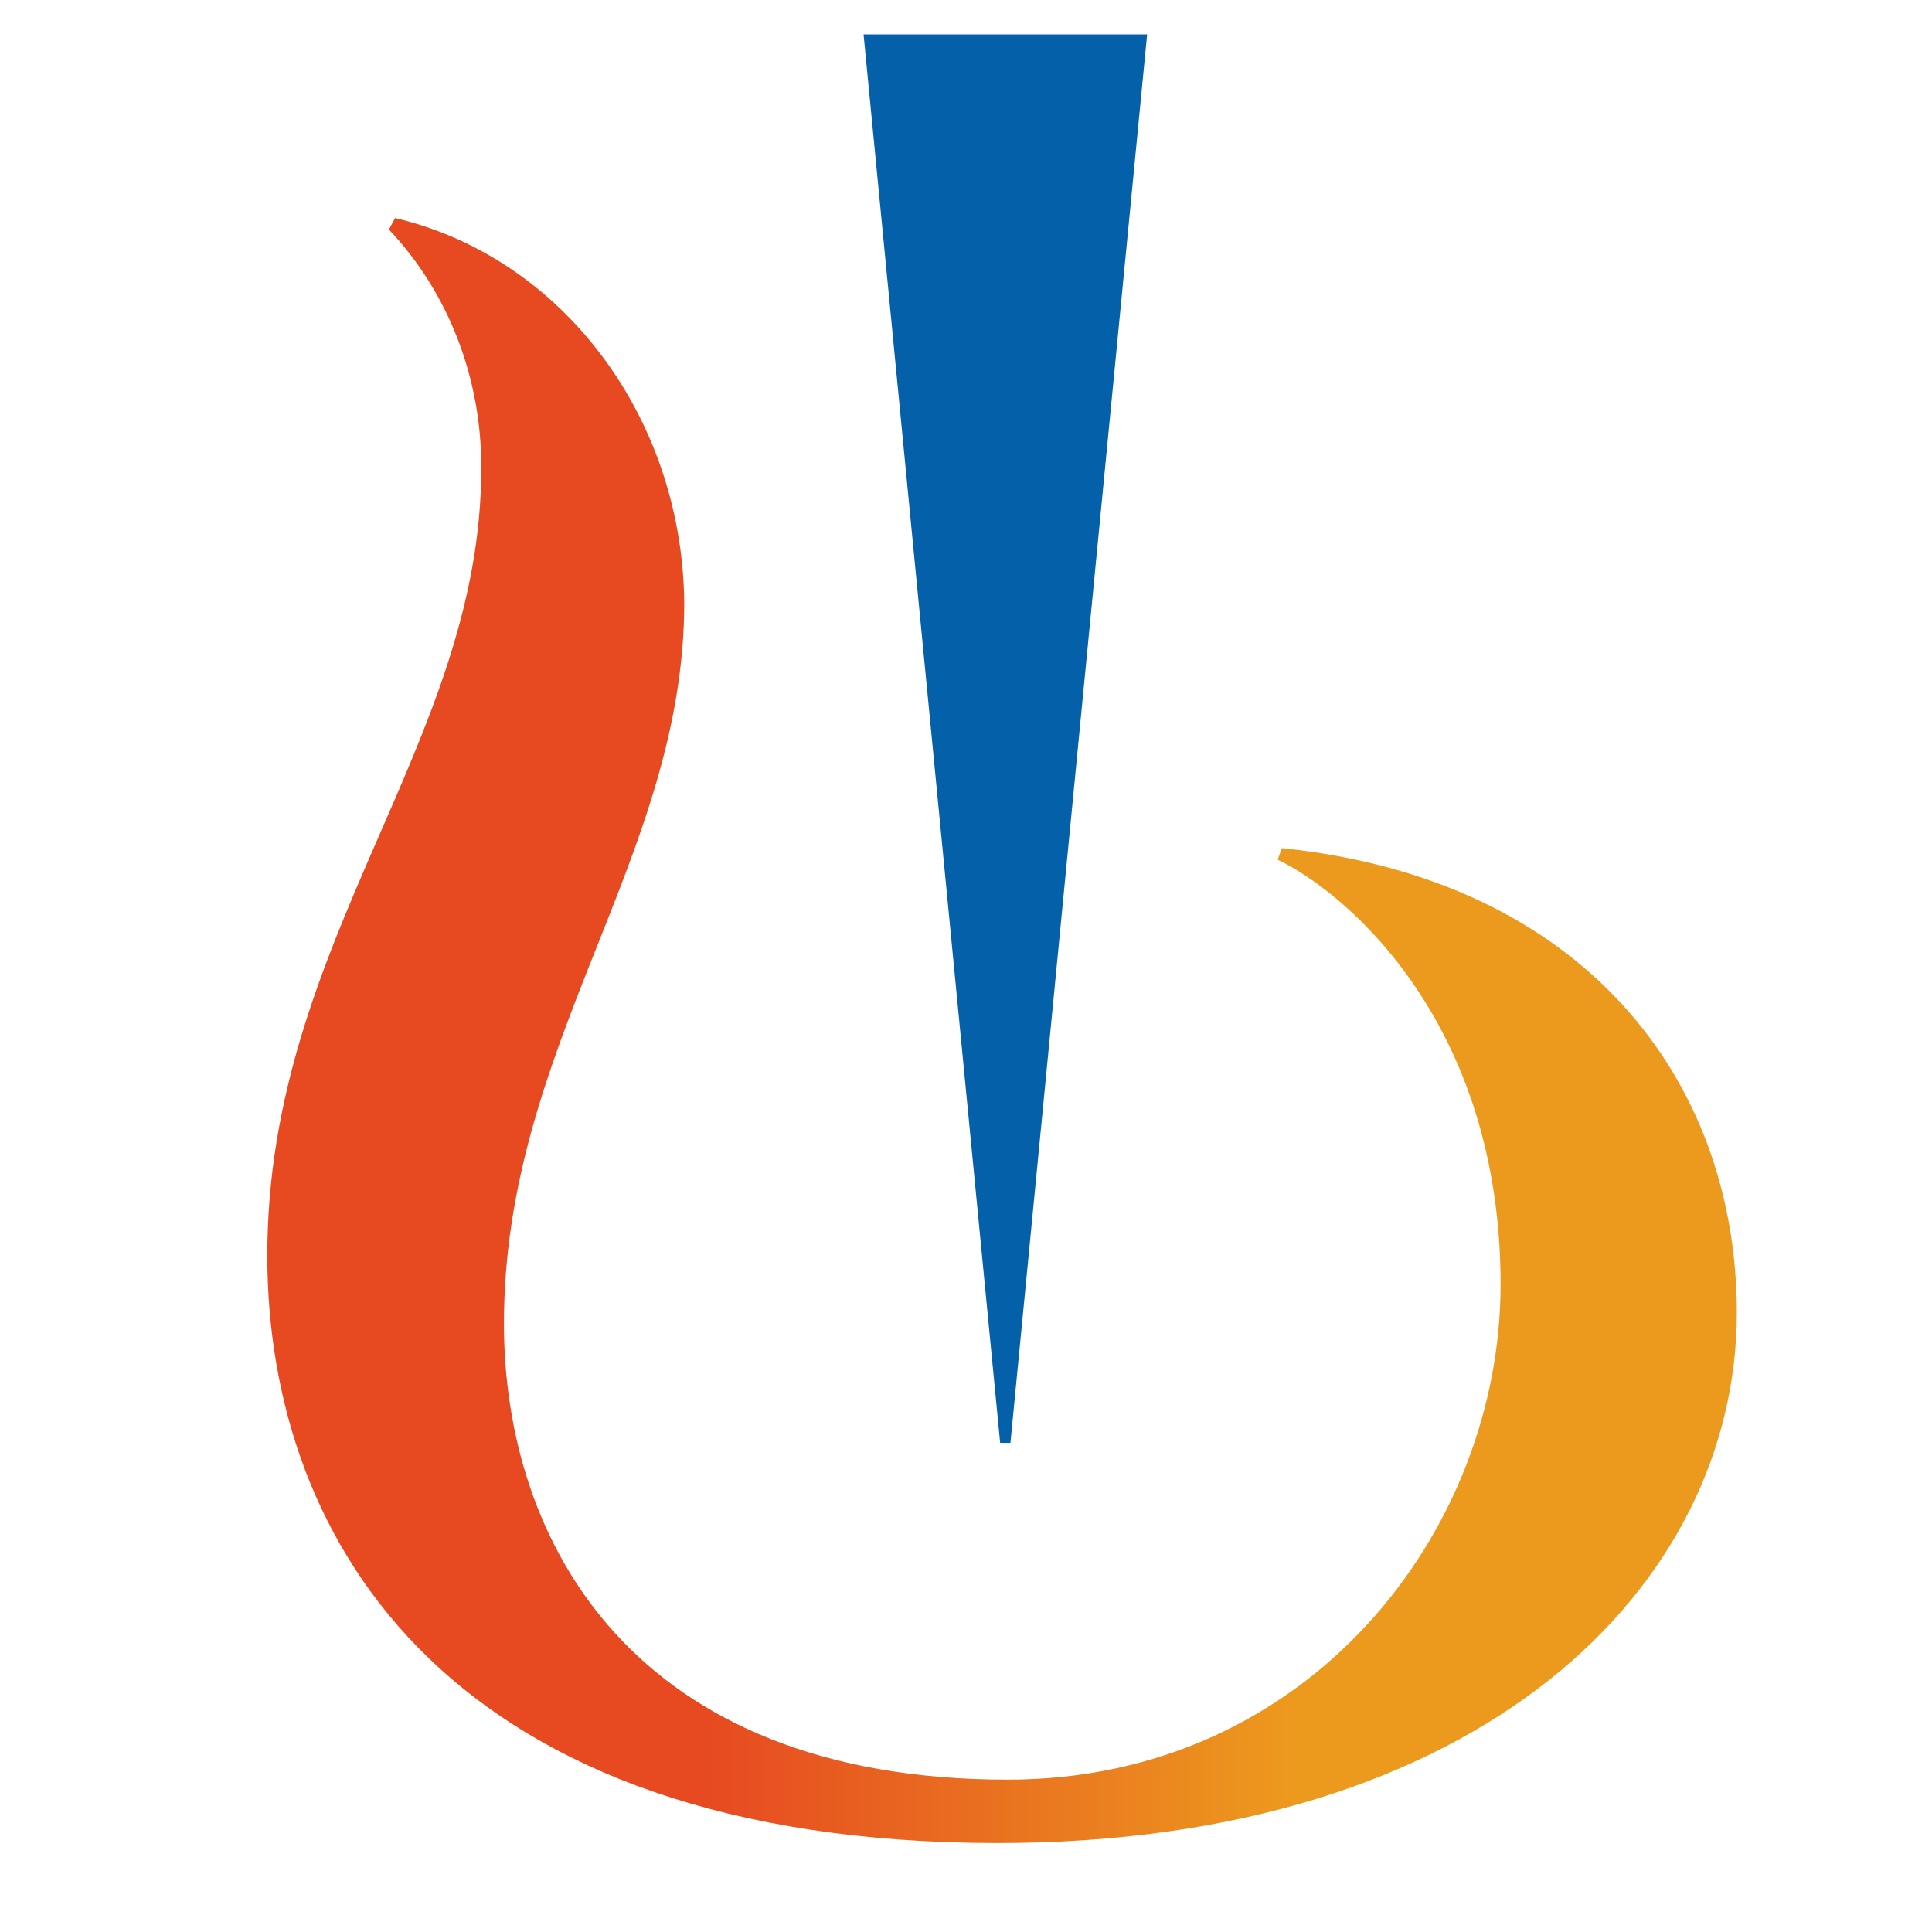 <?xml version="1.0" encoding="UTF-8" standalone="no"?>
<svg
   xmlns:dc="http://purl.org/dc/elements/1.1/"
   xmlns:cc="http://creativecommons.org/ns#"
   xmlns:rdf="http://www.w3.org/1999/02/22-rdf-syntax-ns#"
   xmlns:svg="http://www.w3.org/2000/svg"
   xmlns="http://www.w3.org/2000/svg"
   xmlns:sodipodi="http://sodipodi.sourceforge.net/DTD/sodipodi-0.dtd"
   xmlns:inkscape="http://www.inkscape.org/namespaces/inkscape"
   width="56"
   height="56"
   version="1.1"
   id="svg23"
   sodipodi:docname="novartis.svg"
   inkscape:version="1.0.2-2 (e86c870879, 2021-01-15)">
  <sodipodi:namedview
     pagecolor="#ffffff"
     bordercolor="#666666"
     borderopacity="1"
     objecttolerance="10"
     gridtolerance="10"
     guidetolerance="10"
     inkscape:pageopacity="0"
     inkscape:pageshadow="2"
     inkscape:window-width="1920"
     inkscape:window-height="1017"
     id="namedview25"
     showgrid="false"
     inkscape:zoom="15.178571"
     inkscape:cx="28"
     inkscape:cy="22.729412"
     inkscape:window-x="-8"
     inkscape:window-y="-8"
     inkscape:window-maximized="1"
     inkscape:current-layer="svg23" />
  <path
     fill="none"
     d="M0 0h56v56H0z"
     id="path10" />
  <path
     d="M 29.288,41.822 33.25,0.998 H 25.031 L 28.99,41.822 Z"
     fill="#0460A9"
     id="path12"
     style="stroke-width:1.638" />
  <path
     d="m 37.155,24.583 -0.121,0.336 c 1.99,0.95 6.461,4.718 6.461,12.311 0,7.151 -5.554,14.354 -14.285,14.354 -10.86,0 -14.603,-6.89 -14.603,-13.221 0,-8.109 5.226,-13.511 5.226,-20.897 C 19.775,12.085 16.299,7.462 11.451,6.32 l -0.179,0.334 c 1.725,1.815 2.692,4.317 2.677,6.923 0,7.981 -6.201,13.653 -6.201,22.811 1.2e-6,8.437 5.436,17.033 21.173,17.033 14.025,0 21.422,-7.452 21.422,-15.38 -0.01,-6.805 -4.499,-12.562 -13.188,-13.458 z"
     fill="url(#paint0_linear)"
     id="path14"
     style="fill:url(#paint0_linear);stroke-width:1.638" />
  <defs
     id="defs21">
    <linearGradient
       id="paint0_linear"
       x1="14.994"
       y1="43.997"
       x2="40.994"
       y2="43.997"
       gradientUnits="userSpaceOnUse"
       gradientTransform="matrix(1.638,0,0,1.638,-16.825,-18.661)">
      <stop
         offset=".3"
         stop-color="#E74A21"
         id="stop16" />
      <stop
         offset=".7"
         stop-color="#EC9A1E"
         id="stop18" />
    </linearGradient>
  </defs>
</svg>
